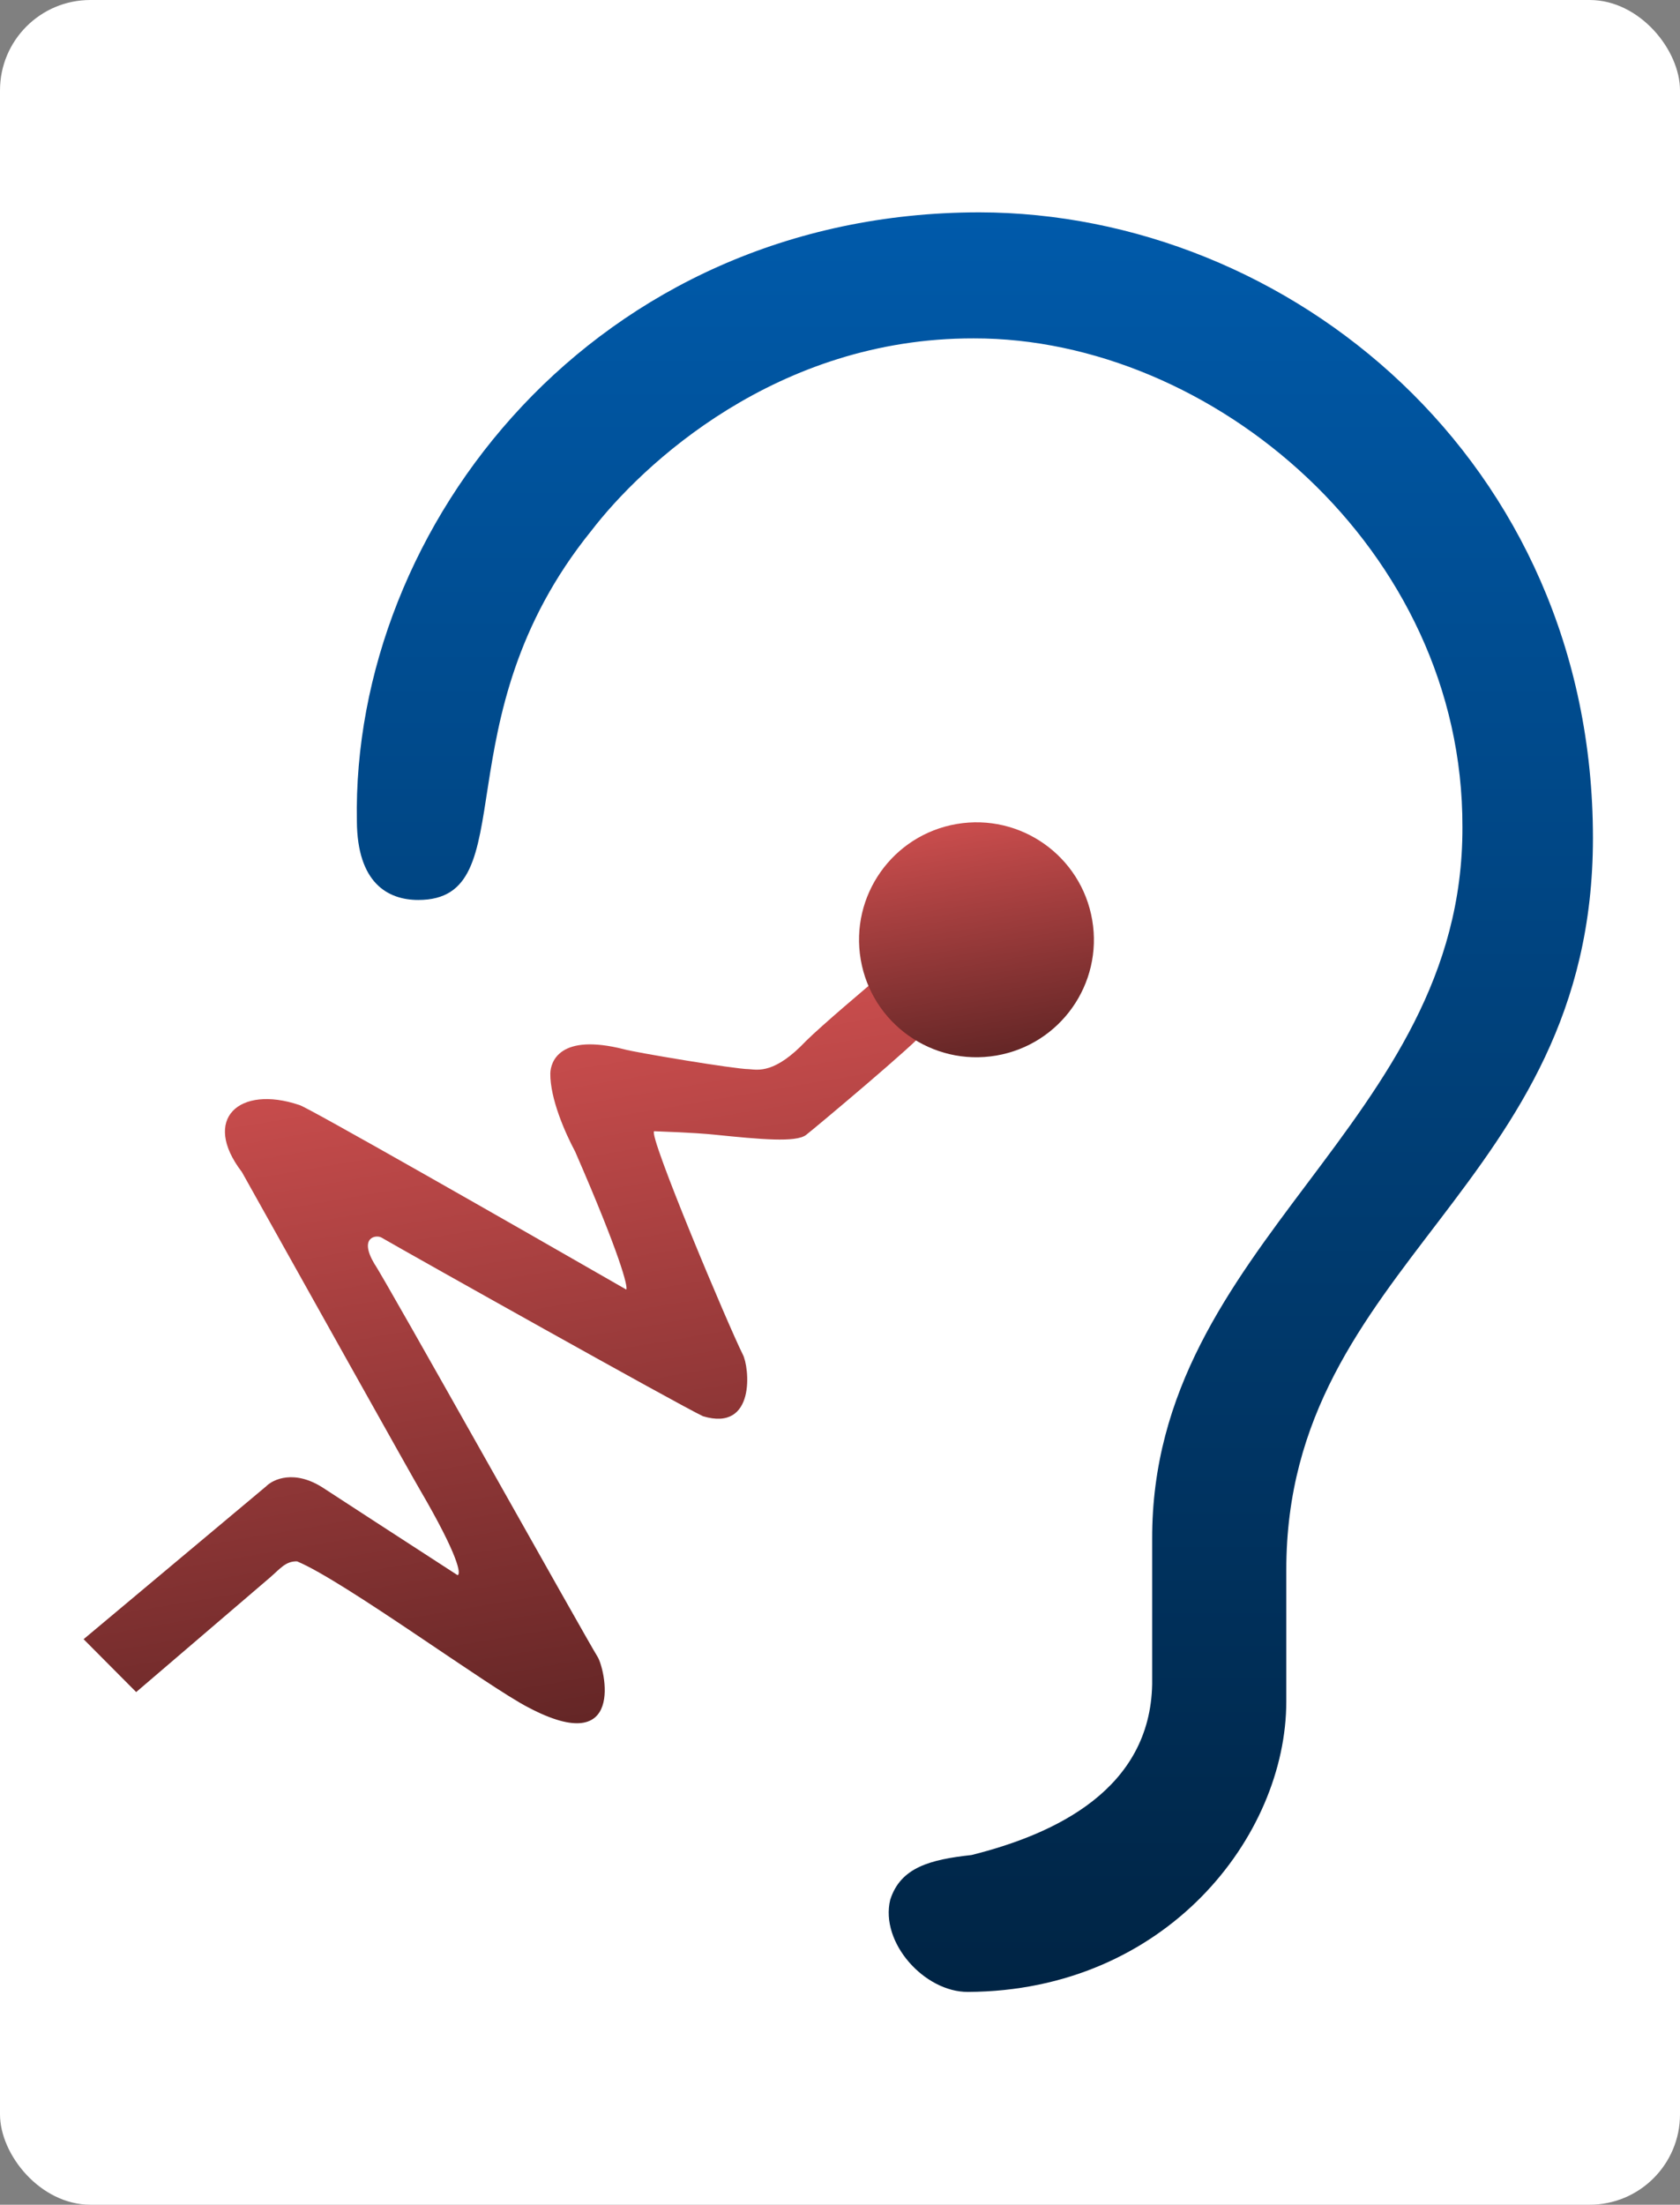 <svg width="372" height="488" viewBox="0 0 372 488" fill="none" xmlns="http://www.w3.org/2000/svg">
<rect x="0" y="0" width="372" height="488" fill="#808080" stroke="none"/>
<g clip-path="url(#clip0_636_271)">
<rect width="372" height="488" rx="20" fill="white"/>
<path d="M255.122 372.8V340.7C254.922 274.9 324.022 249 323.822 183.1C324.022 121.4 268.322 74.8 215.622 74.9C171.922 74.8 142.122 102.9 130.922 117.5C97.122 159.3 116.522 199.2 92.621 199.2C85.822 199.2 79.121 195.4 79.022 181.8C77.822 116.4 131.822 47.1 216.822 47C285.322 47.1 352.722 101.8 352.722 185.5C352.722 263.1 284.822 279.3 284.822 347.5V376.6C284.822 406.5 258.122 440.7 214.322 440.9C204.719 440.944 194.828 430.019 197.122 420.5C199.422 413.3 206.022 411.6 215.122 410.6C233.855 405.916 254.67 395.973 255.122 372.8Z" fill="url(#paint0_linear_636_271)"/>
<path d="M58.887 329.027L18.512 362.827L30.155 374.529C39.299 366.707 58.03 350.682 59.798 349.162C62.009 347.261 63.234 345.53 65.783 345.6C76.159 349.911 108.076 373.36 116.973 377.923C138.726 389.417 133.939 369.216 132.295 366.676C130.226 363.479 84.901 282.467 82.916 279.764C79.355 273.779 83.326 273.268 84.452 273.921C91.21 277.836 150.13 310.865 155.649 313.471C167.42 317.035 165.958 302.574 164.466 299.786C161.397 293.717 143.452 251.135 144.846 250.389C153.525 250.709 156.575 250.989 158.166 251.151C168.492 252.205 176.222 252.91 178.47 251.225C179.913 250.144 203.776 230.151 204.509 228.504C196.856 216.403 200.023 221.667 196.131 215.021C191.545 218.85 181.93 226.994 178.46 230.429C171.587 237.693 167.884 236.805 165.828 236.65C162.787 236.664 140.33 232.9 138.19 232.252C123.87 228.617 121.926 235.037 121.855 237.586C121.798 243.176 125.12 250.723 127.358 254.906C137.39 277.943 139.082 284.856 138.673 285.434C114.856 271.757 67.025 244.439 66.237 244.574C52.985 240.118 44.528 247.643 53.562 259.426C66.24 282.112 91.877 327.942 93.003 329.779C101.618 344.536 102.129 348.507 101.307 348.648C91.607 342.362 72.091 329.708 71.629 329.381C65.232 325.201 60.469 327.403 58.887 329.027Z" fill="url(#paint1_linear_636_271)"/>
<circle cx="216.217" cy="208.015" r="26" transform="rotate(-9.718 216.217 208.015)" fill="url(#paint2_linear_636_271)"/>
</g>
<defs>
<linearGradient id="paint0_linear_636_271" x1="215.862" y1="47" x2="215.862" y2="440.9" gradientUnits="userSpaceOnUse">
<stop stop-color="#005AAA"/>
<stop offset="1" stop-color="#002444"/>
</linearGradient>
<linearGradient id="paint1_linear_636_271" x1="100.505" y1="231.397" x2="126.263" y2="381.811" gradientUnits="userSpaceOnUse">
<stop stop-color="#CA4D4D"/>
<stop offset="1" stop-color="#642626"/>
</linearGradient>
<linearGradient id="paint2_linear_636_271" x1="216.217" y1="182.015" x2="216.217" y2="234.015" gradientUnits="userSpaceOnUse">
<stop stop-color="#CA4D4D"/>
<stop offset="1" stop-color="#642626"/>
</linearGradient>
<clipPath id="clip0_636_271">
<rect width="372" height="488" rx="20" fill="white"/>
</clipPath>
</defs>
</svg>
